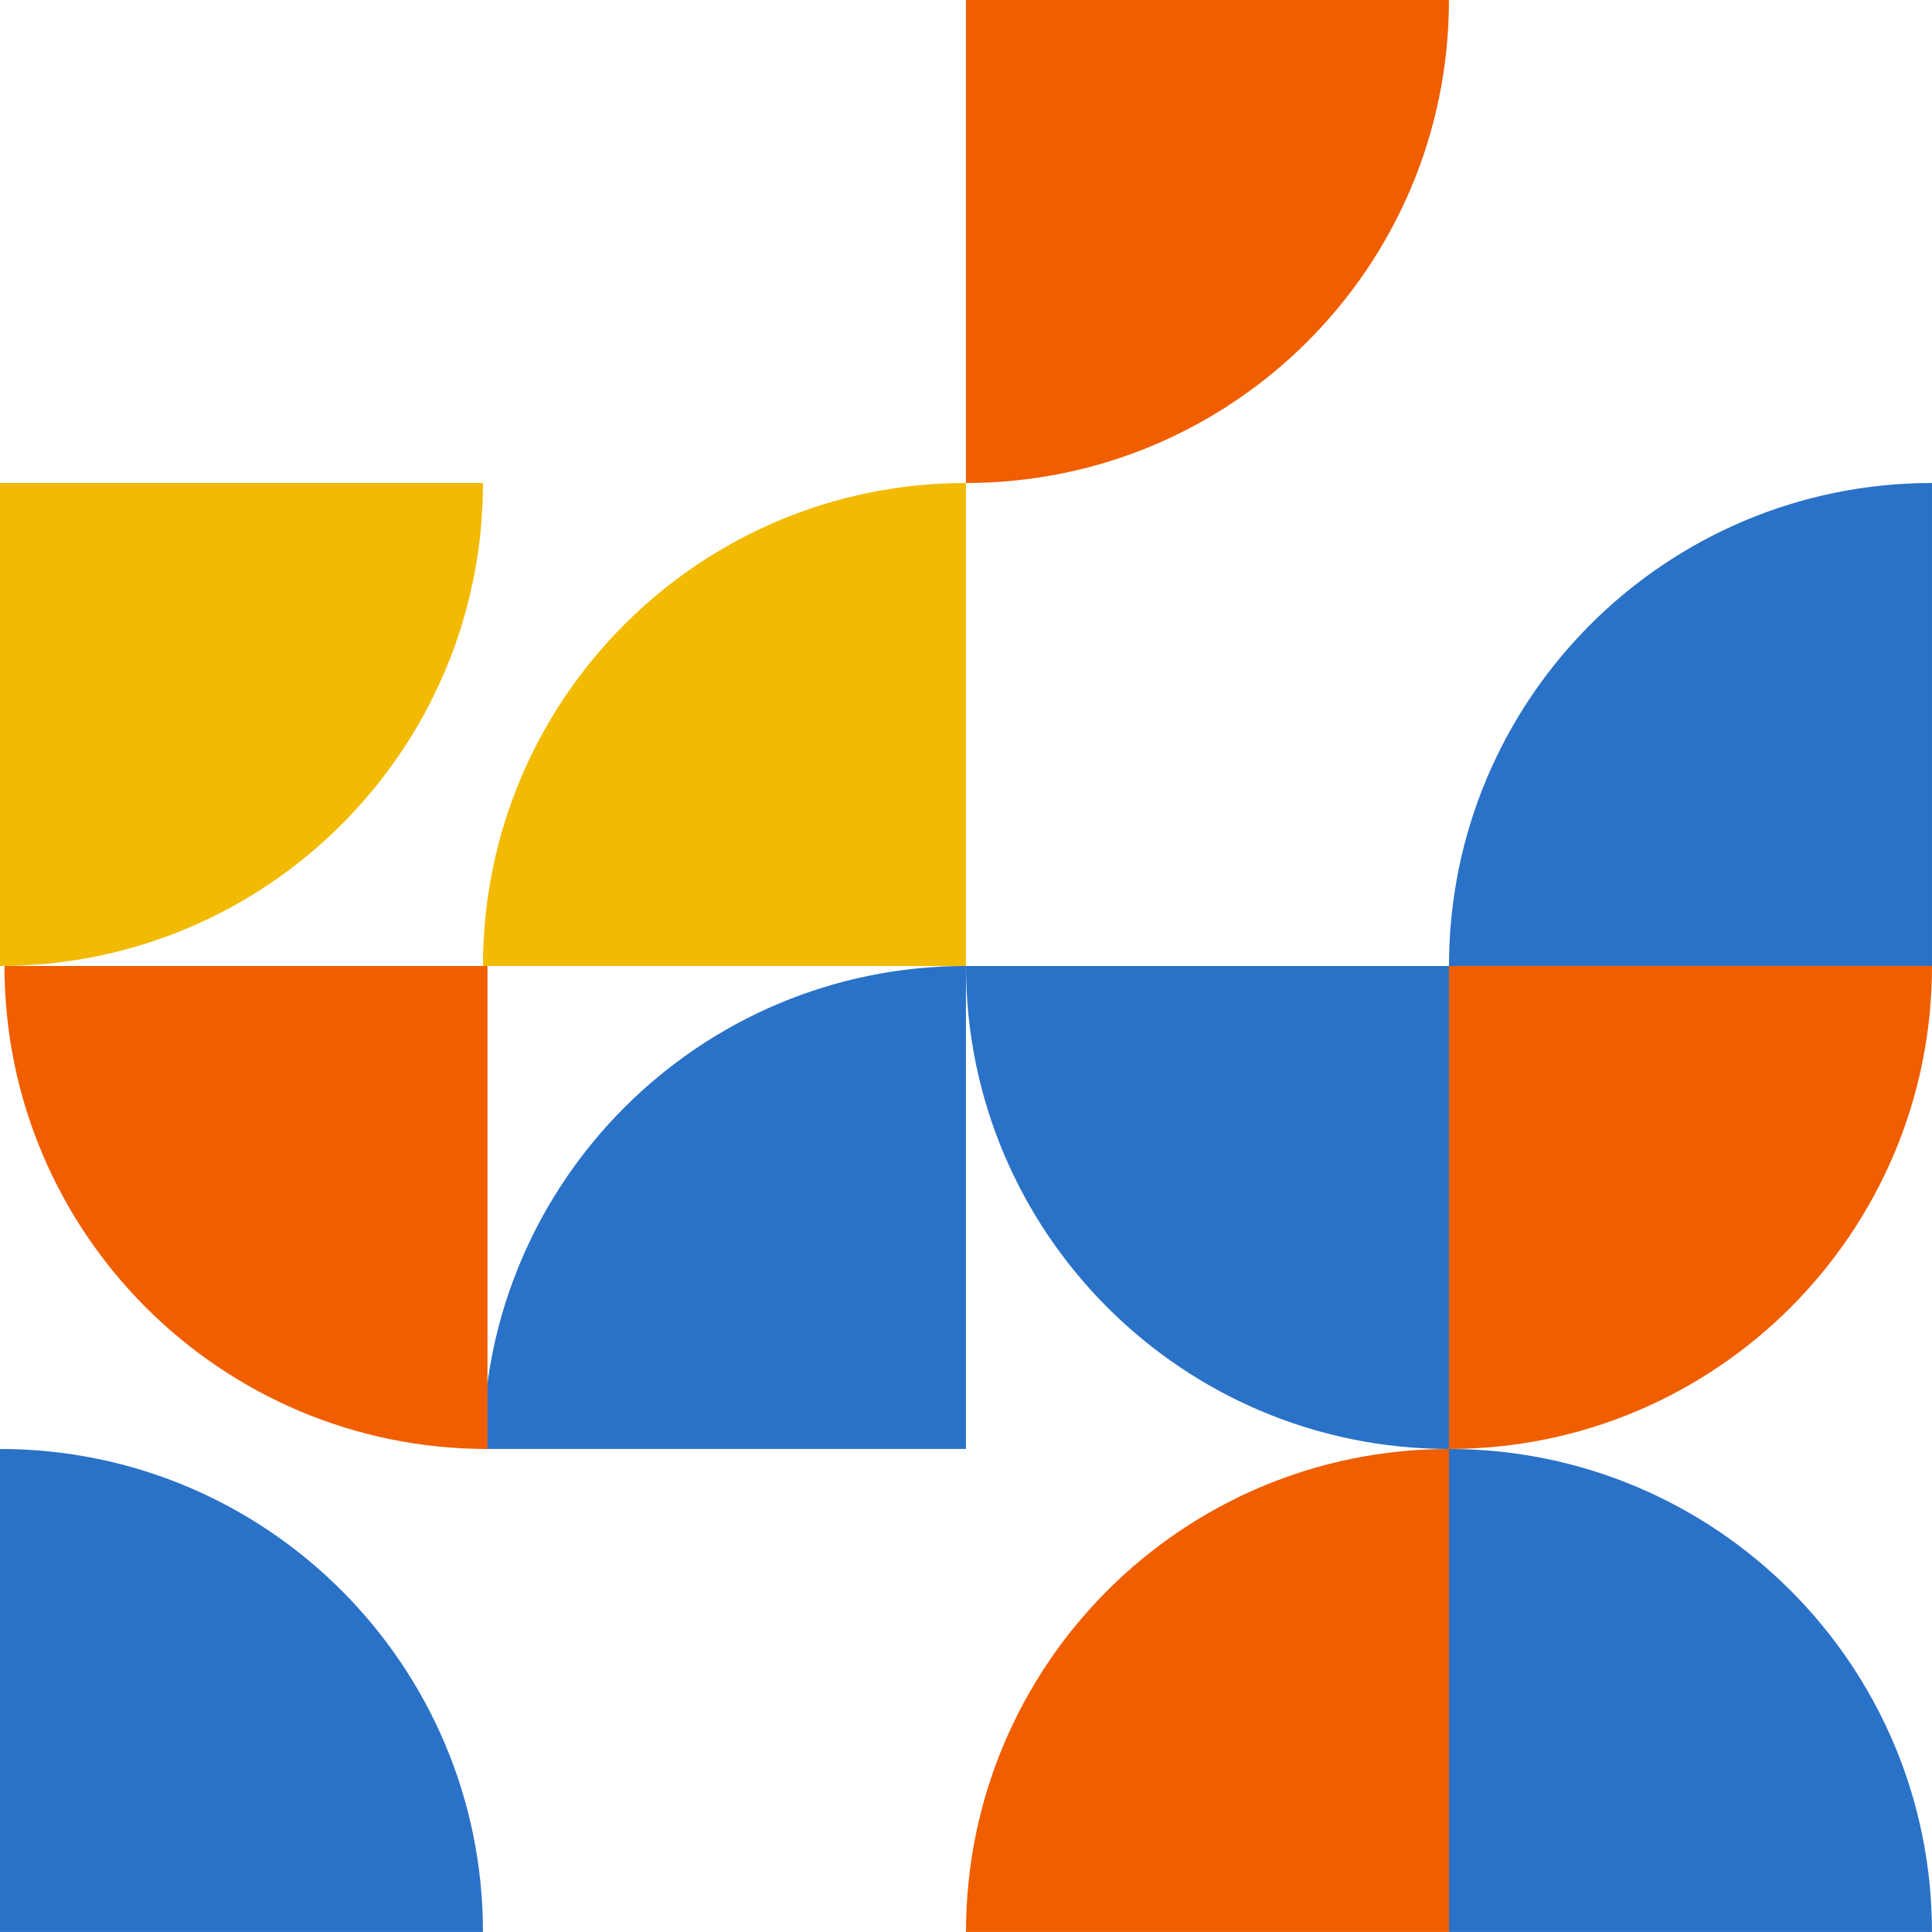 <svg width="256" height="256" viewBox="0 0 256 256" fill="none" xmlns="http://www.w3.org/2000/svg">
<path fill-rule="evenodd" clip-rule="evenodd" d="M191.997 191.996C191.997 191.996 191.997 191.996 191.997 191.996C156.652 191.996 127.999 163.344 127.998 127.999L191.997 127.999L191.997 191.996Z" fill="#2A72C7"/>
<path fill-rule="evenodd" clip-rule="evenodd" d="M63.995 255.995C63.995 255.995 63.995 255.995 63.995 255.995C63.995 220.65 35.343 191.997 -0.001 191.996L-0.001 255.995L63.995 255.995Z" fill="#2A72C7"/>
<path fill-rule="evenodd" clip-rule="evenodd" d="M127.994 191.996L127.994 127.998C92.649 127.998 63.996 156.651 63.996 191.996L127.994 191.996Z" fill="#2A72C7"/>
<path fill-rule="evenodd" clip-rule="evenodd" d="M-0.002 63.999H63.998C63.998 63.999 63.998 63.999 63.998 63.999C63.998 99.345 35.345 127.998 -0.001 127.998H-0.002L-0.002 63.999Z" fill="#F2BA01"/>
<path fill-rule="evenodd" clip-rule="evenodd" d="M0.594 127.999C0.594 127.999 0.594 127.999 0.594 128C0.594 163.345 29.247 191.998 64.592 191.998L64.592 127.999L0.594 127.999Z" fill="#F05E00"/>
<path fill-rule="evenodd" clip-rule="evenodd" d="M127.994 127.997L127.994 63.999C92.649 64 63.997 92.653 63.997 127.997L127.994 127.997Z" fill="#F2BA01"/>
<path fill-rule="evenodd" clip-rule="evenodd" d="M192.001 191.996C192.001 191.996 192.001 191.996 192.001 191.996C227.346 191.996 255.999 163.344 256 127.999L192.001 127.999L192.001 191.996Z" fill="#F05E00"/>
<path fill-rule="evenodd" clip-rule="evenodd" d="M255.998 127.997L255.998 63.999C255.998 63.999 255.998 63.999 255.998 63.999C220.652 63.999 191.999 92.652 191.999 127.997L255.998 127.997Z" fill="#2A72C7"/>
<path fill-rule="evenodd" clip-rule="evenodd" d="M127.994 -2.79748e-06L127.994 63.998C127.994 63.998 127.995 63.998 127.995 63.998C163.34 63.998 191.993 35.345 191.993 0L127.994 -2.79748e-06Z" fill="#F05E00"/>
<path fill-rule="evenodd" clip-rule="evenodd" d="M191.999 255.996L128 255.996C128 255.995 128 255.995 128 255.994C128 220.649 156.653 191.996 191.999 191.996L191.999 191.996L191.999 255.996Z" fill="#F05E00"/>
<path fill-rule="evenodd" clip-rule="evenodd" d="M191.997 255.994H255.996C255.995 220.65 227.342 191.997 191.997 191.997H191.997L191.997 255.994Z" fill="#2A72C7"/>
</svg>
